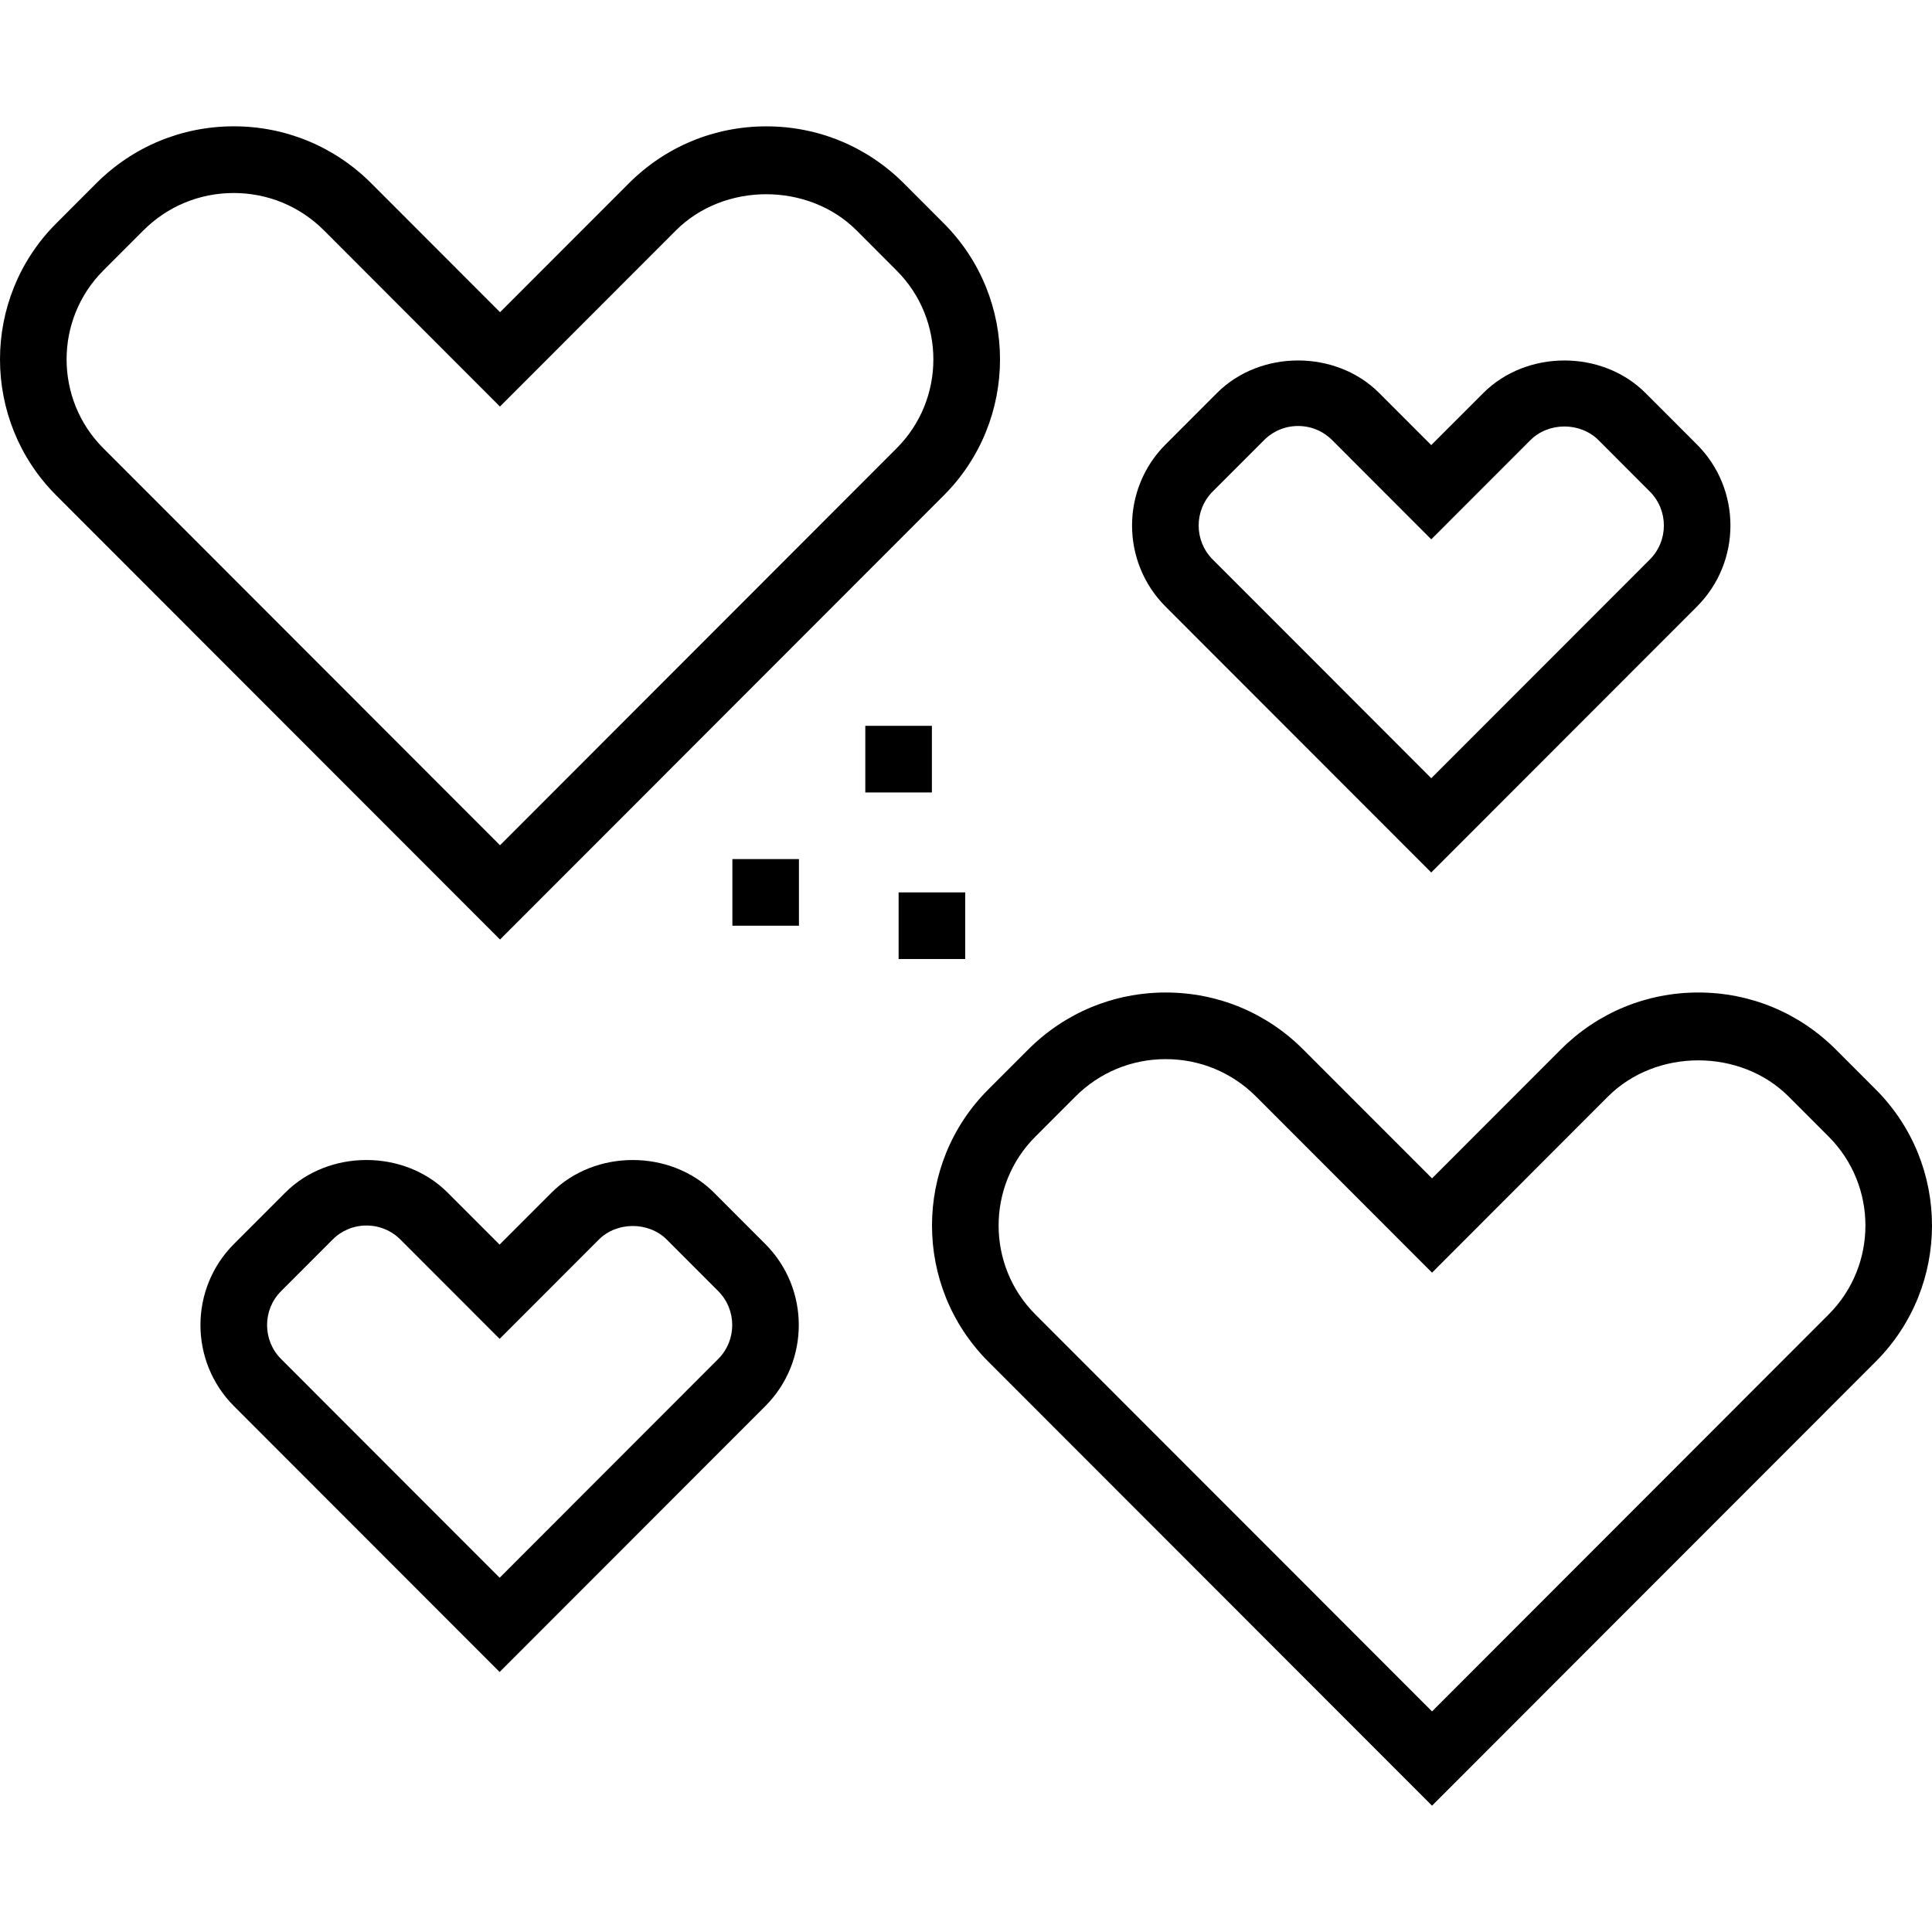 <?xml version="1.0" encoding="iso-8859-1"?>
<!-- Generator: Adobe Illustrator 19.0.0, SVG Export Plug-In . SVG Version: 6.00 Build 0)  -->
<svg version="1.1" id="Capa_1" xmlns="http://www.w3.org/2000/svg" xmlns:xlink="http://www.w3.org/1999/xlink" x="0px" y="0px"
	 viewBox="0 0 463.955 463.955" style="enable-background:new 0 0 463.955 463.955;" xml:space="preserve">
<g>
	<g>
		<path d="M226.652,53.646l-9.6-9.616c-8.824-8.824-20.552-13.688-33.024-13.688s-24.2,4.856-33.024,13.688l-30.92,30.944
			l-30.92-30.952C80.34,35.198,68.612,30.334,56.14,30.334S31.916,35.206,23.1,44.038l-9.6,9.608c-18,18.008-18,47.304,0,65.312
			l106.576,106.664l106.576-106.664C244.644,100.95,244.644,71.654,226.652,53.646z M215.316,107.654l-95.24,95.328l-95.264-95.336
			c-11.76-11.768-11.76-30.92,0-42.688l9.6-9.608c5.8-5.808,13.504-9,21.704-9s15.912,3.192,21.704,9l42.24,42.28l42.24-42.28
			c11.592-11.608,31.824-11.608,43.416,0l9.6,9.616C227.084,76.734,227.084,95.885,215.316,107.654z"/>
	</g>
</g>
<g>
	<g>
		<path d="M450.468,261.646l-9.608-9.616c-8.824-8.832-20.544-13.688-33.024-13.688s-24.2,4.856-33.024,13.688l-30.92,30.944
			l-30.928-30.944c-8.816-8.832-20.544-13.688-33.016-13.688c-12.48,0-24.208,4.864-33.024,13.688l-9.616,9.616
			c-17.992,18.008-17.992,47.304,0,65.312l106.584,106.664L450.46,326.958C468.452,308.95,468.452,279.654,450.468,261.646z
			 M439.148,315.646l-95.256,95.336l-95.264-95.336c-11.76-11.768-11.76-30.92,0-42.688l9.608-9.616c5.8-5.8,13.504-9,21.712-9
			c8.192,0,15.904,3.192,21.704,9l42.24,42.28l42.232-42.28c11.608-11.608,31.824-11.608,43.416,0l9.608,9.616
			C450.908,284.726,450.908,303.878,439.148,315.646z"/>
	</g>
</g>
<g>
	<g>
		<path d="M183.78,298.741l-12.344-12.36c-10.416-10.416-28.56-10.416-38.968,0l-12.496,12.504l-12.496-12.504
			c-10.392-10.416-28.544-10.424-38.952,0L56.18,298.733c-10.72,10.736-10.728,28.2,0,38.936l63.8,63.848l63.8-63.848
			C194.508,326.933,194.5,309.469,183.78,298.741z M172.468,326.357l-52.48,52.528l-52.48-52.52c-4.496-4.504-4.496-11.824,0-16.32
			l12.344-12.352c2.168-2.192,5.072-3.392,8.152-3.392c3.088,0,5.984,1.2,8.168,3.384l23.808,23.832l23.816-23.832
			c4.36-4.36,11.968-4.36,16.328,0l12.344,12.36C176.964,314.542,176.964,321.862,172.468,326.357z"/>
	</g>
</g>
<g>
	<g>
		<path d="M407.5,106.734l-12.344-12.352c-10.408-10.424-28.544-10.416-38.952,0L343.7,106.885l-12.496-12.504
			c-10.408-10.424-28.552-10.424-38.96,0L279.9,106.734c-10.728,10.728-10.728,28.192,0,38.936l63.8,63.848l63.8-63.848
			C418.236,134.934,418.236,117.461,407.5,106.734z M396.196,134.357l-52.488,52.528l-52.48-52.52
			c-4.504-4.504-4.504-11.824-0.008-16.328l12.344-12.352c2.184-2.184,5.08-3.384,8.168-3.384c3.08,0,5.976,1.2,8.168,3.384
			l23.808,23.832l23.816-23.832c4.376-4.36,11.952-4.36,16.328,0l12.344,12.36C400.692,122.542,400.692,129.862,396.196,134.357z"/>
	</g>
</g>
<g>
	<g>
		<rect x="207.796" y="174.302" width="15.992" height="16"/>
	</g>
</g>
<g>
	<g>
		<rect x="215.796" y="214.302" width="15.992" height="16"/>
	</g>
</g>
<g>
	<g>
		<rect x="175.876" y="206.302" width="15.984" height="16"/>
	</g>
</g>
<g>
</g>
<g>
</g>
<g>
</g>
<g>
</g>
<g>
</g>
<g>
</g>
<g>
</g>
<g>
</g>
<g>
</g>
<g>
</g>
<g>
</g>
<g>
</g>
<g>
</g>
<g>
</g>
<g>
</g>
</svg>
